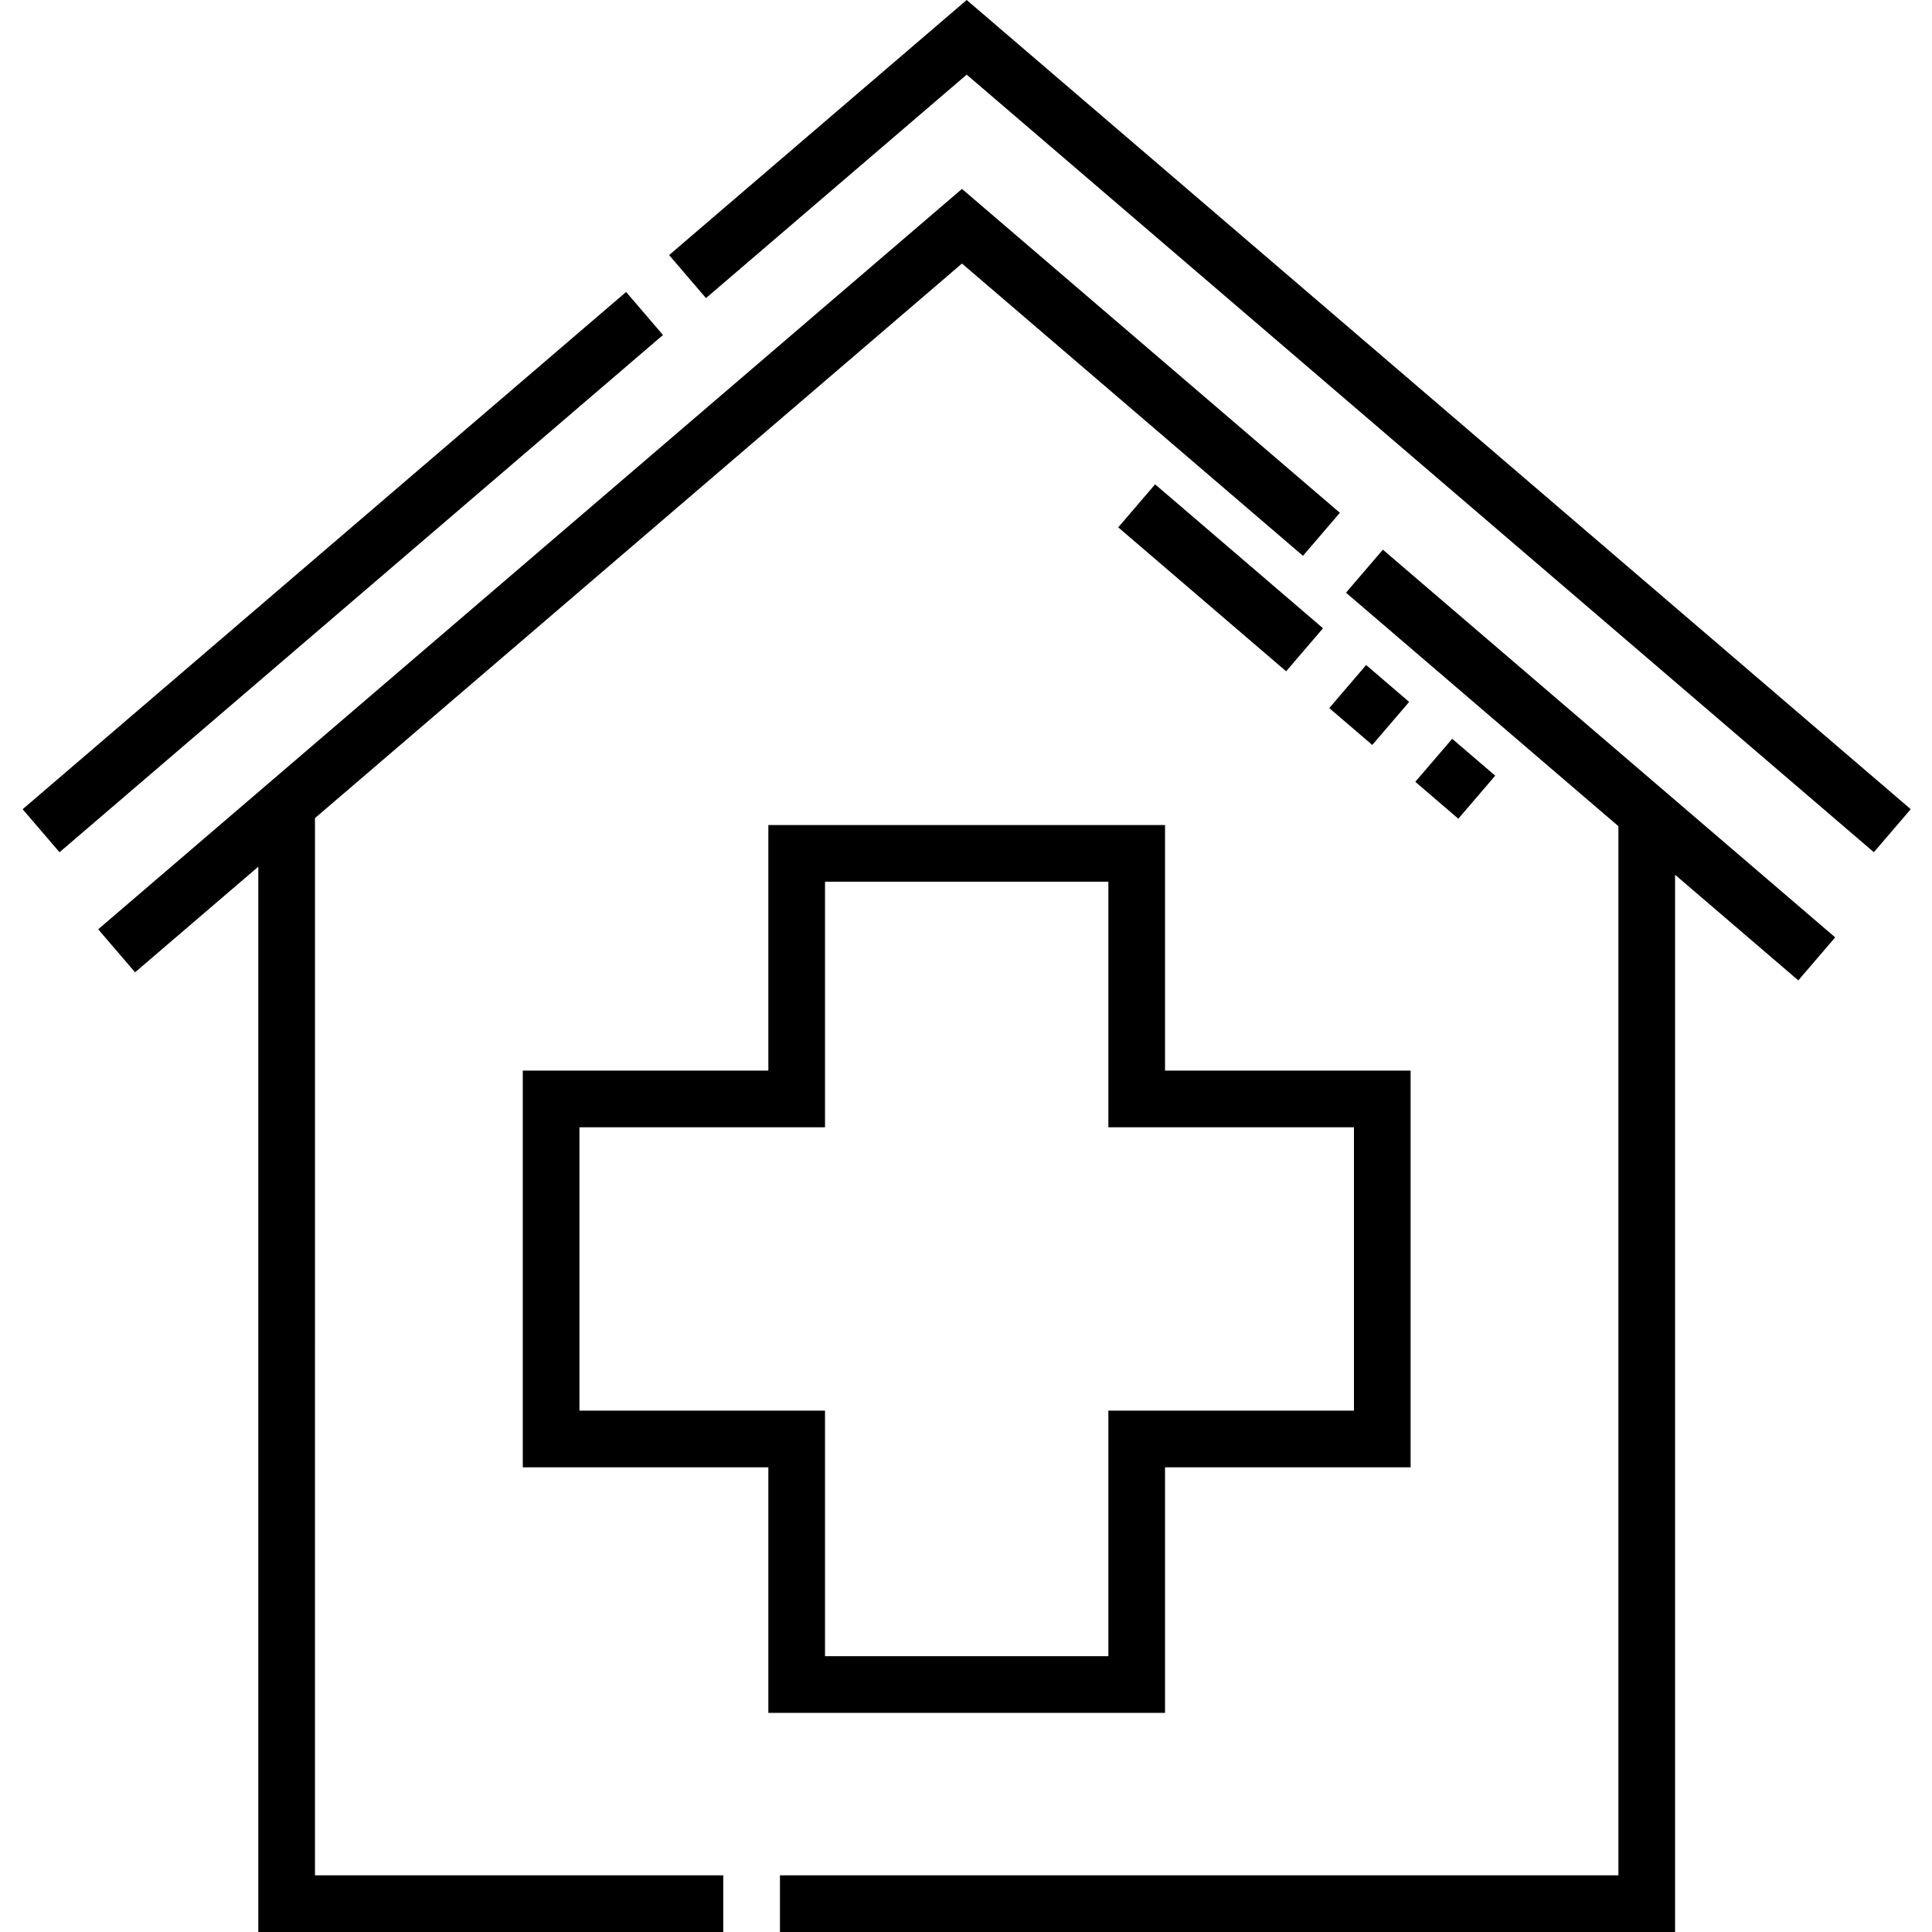 <svg height="512pt" viewBox="-5 0 511 512" width="512pt" xmlns="http://www.w3.org/2000/svg"><path d="m77.973 216.805 171.461-146.965 90.367 77.457 9.773-11.402-100.141-85.832-228.91 196.207 9.773 11.402 32.66-27.992v282.32h123.219v-15.02h-108.203zm0 0"/><path d="m250.684 0-78.863 67.598 9.773 11.402 69.09-59.219 240.41 206.066 9.773-11.402zm0 0"/><path d="m.5 214.449 159.926-137.074 9.773 11.406-159.926 137.07zm0 0"/><path d="m303.246 453.93v-65.078h65.082v-105.129h-65.082v-65.078h-105.125v65.078h-65.078v105.129h65.078v65.078zm-155.188-80.098v-75.09h65.078v-65.082h75.094v65.082h65.078v75.09h-65.078v65.078h-75.094v-65.078zm0 0"/><path d="m351.203 157.07 72.191 61.879v278.031h-222.199v15.02h237.219v-280.18l32.656 27.992 9.773-11.402-119.867-102.742zm0 0"/><path d="m369.57 207.191 9.773-11.402 11.406 9.773-9.777 11.406zm0 0"/><path d="m290.844 139.754 9.773-11.402 44.496 38.145-9.773 11.402zm0 0"/><path d="m346.766 187.648 9.773-11.406 11.402 9.773-9.773 11.406zm0 0"/></svg>